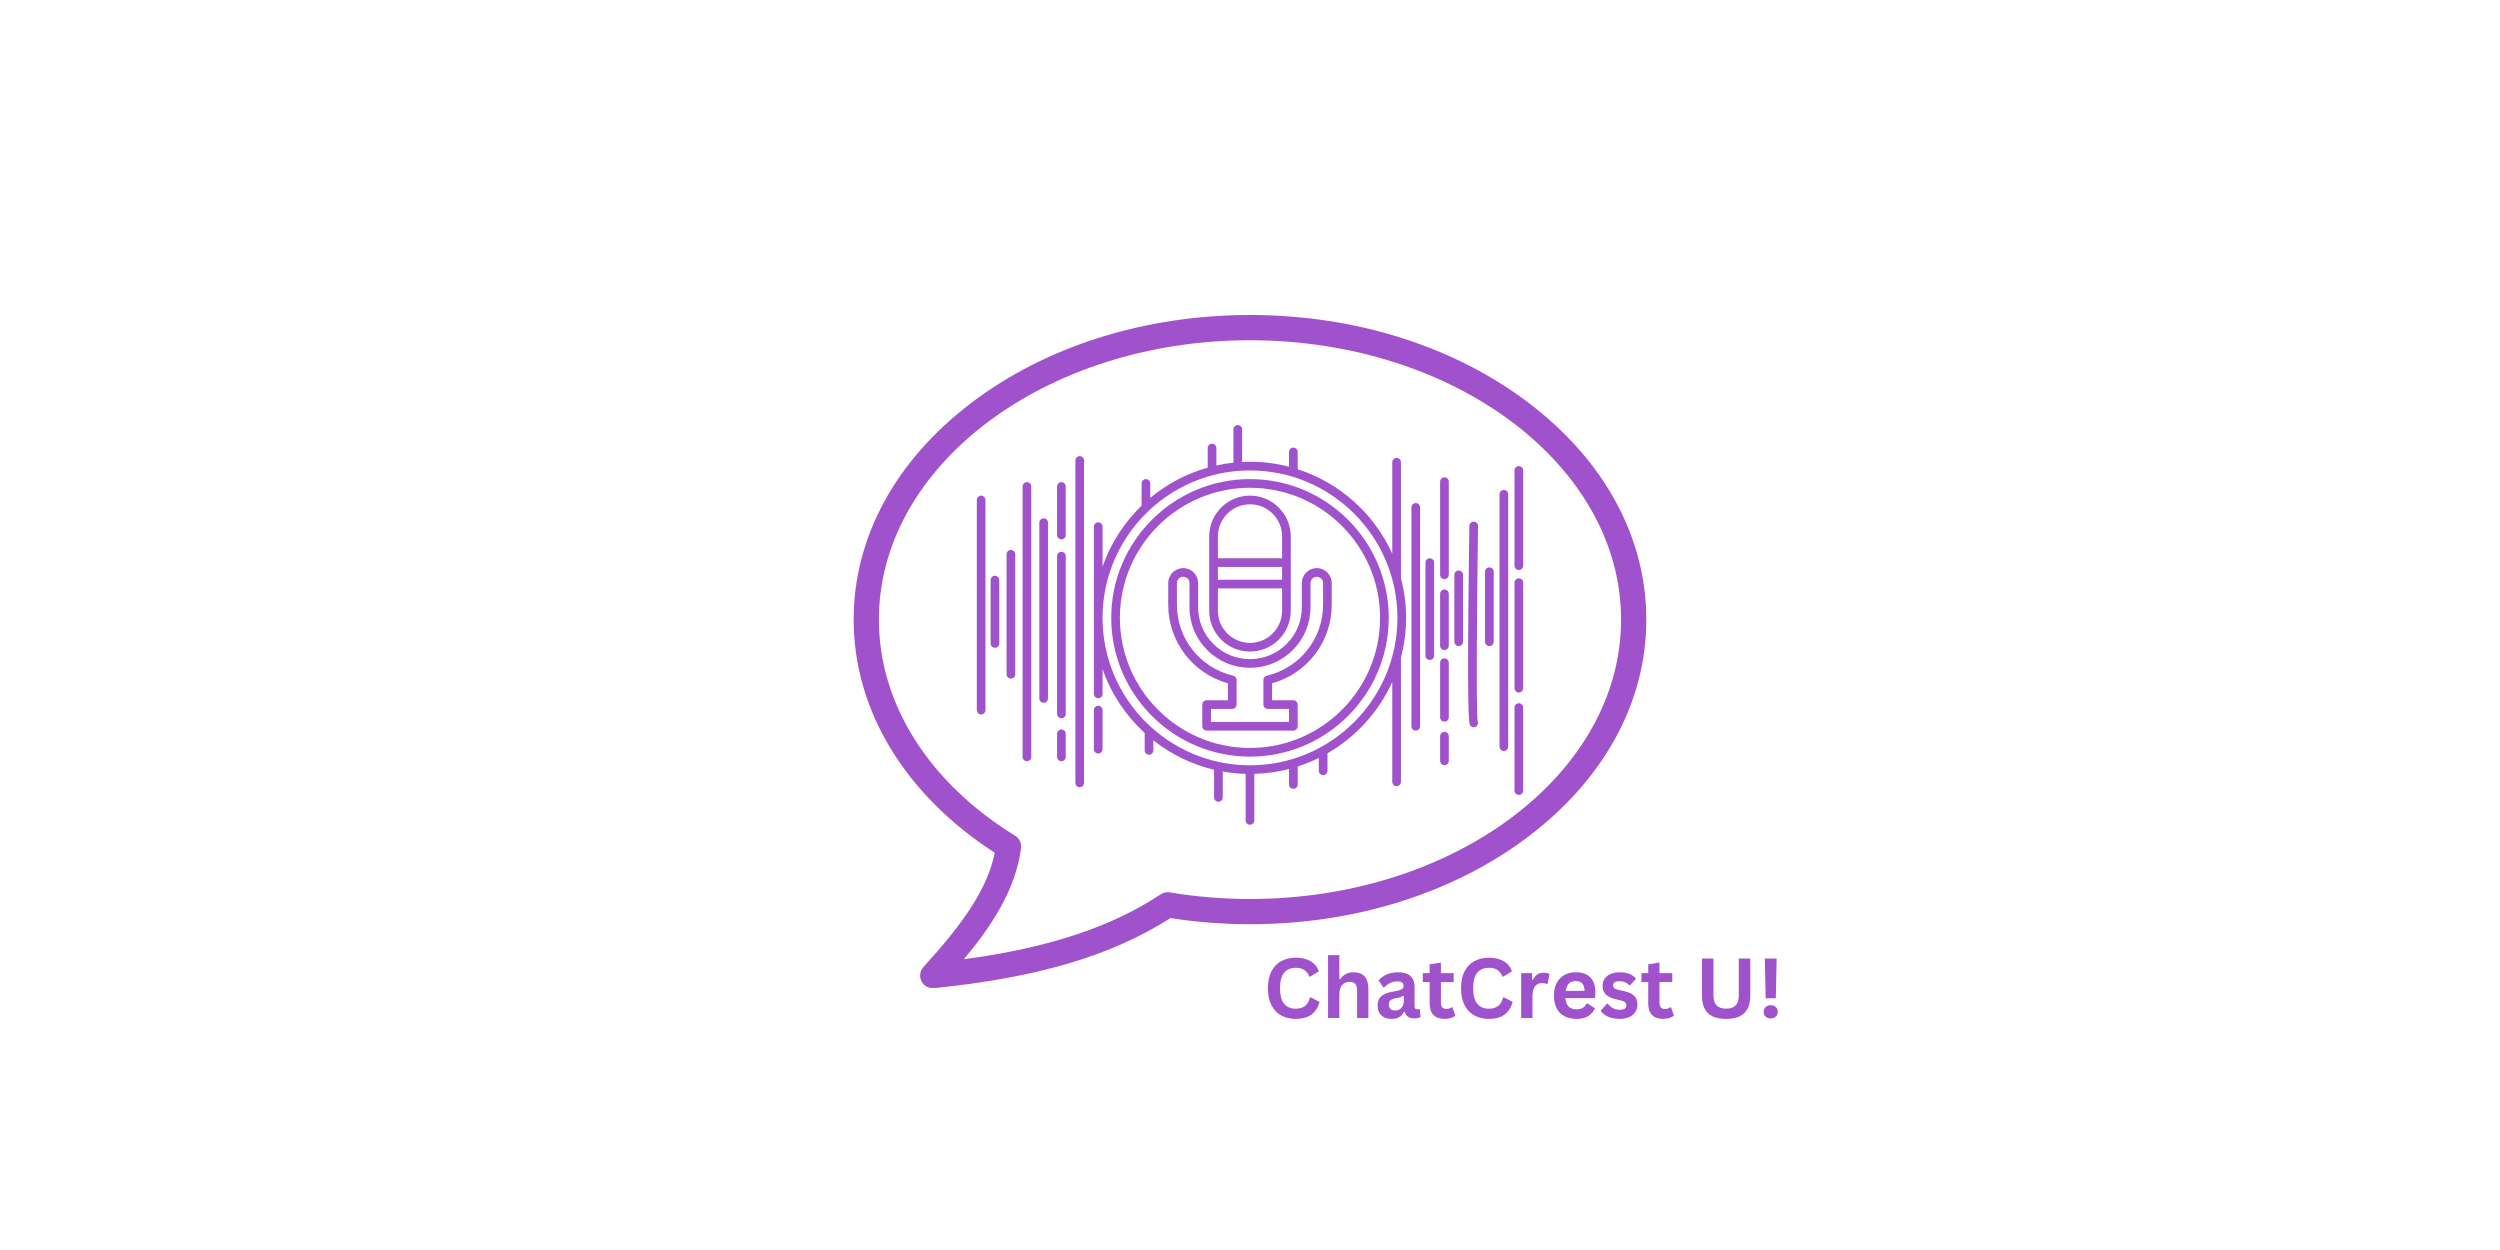 <svg xmlns="http://www.w3.org/2000/svg" xmlns:xlink="http://www.w3.org/1999/xlink" width="1200" zoomAndPan="magnify" viewBox="0 0 900 450" height="600" preserveAspectRatio="xMidYMid meet" version="1.0"><defs><g/><clipPath id="178c8f62d7"><path d="M 393 153.031 L 507 153.031 L 507 297 L 393 297 Z M 393 153.031 " clip-rule="nonzero"/></clipPath><clipPath id="806225b448"><path d="M 351.535 178 L 355 178 L 355 258 L 351.535 258 Z M 351.535 178 " clip-rule="nonzero"/></clipPath><clipPath id="4b58e0a7c4"><path d="M 545 167 L 548.785 167 L 548.785 206 L 545 206 Z M 545 167 " clip-rule="nonzero"/></clipPath><clipPath id="56b043f752"><path d="M 545 208 L 548.785 208 L 548.785 250 L 545 250 Z M 545 208 " clip-rule="nonzero"/></clipPath><clipPath id="ea7b94de8c"><path d="M 545 253 L 548.785 253 L 548.785 287 L 545 287 Z M 545 253 " clip-rule="nonzero"/></clipPath><clipPath id="a69c468784"><path d="M 307.23 113.398 L 592.98 113.398 L 592.98 355.648 L 307.23 355.648 Z M 307.23 113.398 " clip-rule="nonzero"/></clipPath></defs><g clip-path="url(#178c8f62d7)"><path fill="#a052cc" d="M 504.336 208.109 L 504.336 166.387 C 504.336 165.523 503.637 164.824 502.777 164.824 C 501.914 164.824 501.215 165.523 501.215 166.387 L 501.215 199.352 C 494.711 184.98 482.344 173.812 467.172 168.93 L 467.172 162.711 C 467.172 161.852 466.473 161.152 465.609 161.152 C 464.75 161.152 464.051 161.852 464.051 162.711 L 464.051 168.012 C 459.559 166.852 454.848 166.234 449.996 166.234 C 449.047 166.234 448.102 166.258 447.168 166.305 L 447.168 154.59 C 447.168 153.73 446.469 153.031 445.605 153.031 C 444.742 153.031 444.043 153.73 444.043 154.59 L 444.043 166.551 C 441.957 166.773 439.91 167.117 437.898 167.559 L 437.898 161.281 C 437.898 160.418 437.199 159.719 436.34 159.719 C 435.477 159.719 434.777 160.418 434.777 161.281 L 434.777 168.348 C 427.09 170.512 420.066 174.262 414.09 179.238 L 414.09 174.039 C 414.09 173.176 413.391 172.477 412.531 172.477 C 411.668 172.477 410.969 173.176 410.969 174.039 L 410.969 182.051 C 404.703 188.109 399.844 195.598 396.918 203.996 L 396.918 189.594 C 396.918 188.73 396.219 188.031 395.359 188.031 C 394.496 188.031 393.797 188.73 393.797 189.594 L 393.797 249.801 C 393.797 250.664 394.496 251.363 395.359 251.363 C 396.219 251.363 396.918 250.664 396.918 249.801 L 396.918 240.871 C 400.016 249.762 405.277 257.645 412.086 263.879 L 412.086 270.16 C 412.086 271.02 412.785 271.719 413.648 271.719 C 414.508 271.719 415.207 271.02 415.207 270.16 L 415.207 266.52 C 421.539 271.527 428.965 275.199 437.07 277.113 L 437.07 287.059 C 437.07 287.922 437.77 288.621 438.629 288.621 C 439.492 288.621 440.191 287.922 440.191 287.059 L 440.191 277.758 C 442.879 278.23 445.629 278.512 448.434 278.59 L 448.434 295.34 C 448.434 296.203 449.133 296.902 449.996 296.902 C 450.855 296.902 451.555 296.203 451.555 295.34 L 451.555 278.59 C 455.855 278.473 460.039 277.887 464.047 276.852 L 464.047 282.422 C 464.047 283.281 464.746 283.98 465.609 283.98 C 466.469 283.98 467.172 283.281 467.172 282.422 L 467.172 275.938 C 469.793 275.09 472.336 274.059 474.777 272.855 L 474.777 277.496 C 474.777 278.355 475.477 279.055 476.34 279.055 C 477.199 279.055 477.898 278.355 477.898 277.496 L 477.898 271.18 C 488.121 265.305 496.324 256.316 501.215 245.512 L 501.215 281.473 C 501.215 282.332 501.914 283.031 502.773 283.031 C 503.637 283.031 504.336 282.332 504.336 281.473 L 504.336 236.758 C 505.543 232.184 506.195 227.383 506.195 222.434 C 506.195 217.48 505.543 212.684 504.336 208.109 Z M 449.996 275.508 C 420.727 275.508 396.918 251.699 396.918 222.434 C 396.918 193.164 420.727 169.355 449.996 169.355 C 479.262 169.355 503.07 193.164 503.07 222.434 C 503.07 251.699 479.262 275.508 449.996 275.508 Z M 449.996 275.508 " fill-opacity="1" fill-rule="nonzero"/></g><path fill="#a052cc" d="M 449.996 172.477 C 422.449 172.477 400.043 194.887 400.043 222.434 C 400.043 249.977 422.449 272.387 449.996 272.387 C 477.539 272.387 499.949 249.977 499.949 222.434 C 499.949 194.887 477.539 172.477 449.996 172.477 Z M 449.996 269.266 C 424.172 269.266 403.164 248.254 403.164 222.434 C 403.164 196.609 424.172 175.602 449.996 175.602 C 475.816 175.602 496.828 196.609 496.828 222.434 C 496.828 248.254 475.816 269.266 449.996 269.266 Z M 449.996 269.266 " fill-opacity="1" fill-rule="nonzero"/><path fill="#a052cc" d="M 449.996 234.562 C 458.09 234.562 464.672 227.98 464.672 219.887 L 464.672 193.102 C 464.672 185.008 458.086 178.426 449.996 178.426 C 441.902 178.426 435.316 185.008 435.316 193.102 L 435.316 219.887 C 435.316 227.98 441.902 234.562 449.996 234.562 Z M 438.441 204.105 L 461.551 204.105 L 461.551 208.703 L 438.441 208.703 Z M 449.996 181.547 C 456.367 181.547 461.551 186.73 461.551 193.102 L 461.551 200.984 L 438.441 200.984 L 438.441 193.102 C 438.441 186.73 443.621 181.547 449.996 181.547 Z M 438.441 211.824 L 461.551 211.824 L 461.551 219.887 C 461.551 226.258 456.367 231.441 449.996 231.441 C 443.625 231.441 438.441 226.258 438.441 219.887 Z M 438.441 211.824 " fill-opacity="1" fill-rule="nonzero"/><path fill="#a052cc" d="M 474.039 204.523 C 471.07 204.523 468.656 206.941 468.656 209.91 L 468.656 218.629 C 468.656 223.613 466.711 228.297 463.188 231.82 C 459.664 235.344 454.98 237.285 449.996 237.285 C 449.996 237.285 449.992 237.285 449.992 237.285 C 445.008 237.285 440.324 235.344 436.797 231.82 C 433.273 228.297 431.332 223.613 431.332 218.629 L 431.332 209.91 C 431.332 206.941 428.918 204.523 425.945 204.523 C 422.977 204.523 420.562 206.941 420.562 209.91 L 420.562 217.672 C 420.562 230.977 429.336 242.449 442.051 245.988 L 442.051 252.09 L 434.379 252.09 C 433.516 252.09 432.816 252.789 432.816 253.652 L 432.816 261.457 C 432.816 262.32 433.516 263.02 434.379 263.02 L 465.605 263.02 C 466.469 263.02 467.168 262.32 467.168 261.457 L 467.168 253.652 C 467.168 252.789 466.469 252.09 465.605 252.09 L 457.934 252.09 L 457.934 245.988 C 470.648 242.449 479.426 230.977 479.426 217.672 L 479.426 209.91 C 479.426 206.941 477.012 204.523 474.039 204.523 Z M 476.305 217.672 C 476.305 229.934 467.965 240.457 456.02 243.258 C 455.312 243.422 454.816 244.055 454.816 244.777 L 454.816 253.652 C 454.816 254.512 455.516 255.211 456.375 255.211 L 464.051 255.211 L 464.051 259.898 L 435.941 259.898 L 435.941 255.211 L 443.613 255.211 C 444.477 255.211 445.176 254.512 445.176 253.652 L 445.176 244.777 C 445.176 244.055 444.676 243.422 443.973 243.258 C 432.027 240.457 423.688 229.934 423.688 217.672 L 423.688 209.91 C 423.688 208.66 424.703 207.645 425.953 207.645 C 427.199 207.645 428.215 208.66 428.215 209.91 L 428.215 218.629 C 428.215 224.445 430.48 229.914 434.594 234.027 C 438.711 238.145 444.18 240.41 450 240.406 C 455.816 240.406 461.285 238.145 465.402 234.027 C 469.516 229.914 471.781 224.445 471.781 218.629 L 471.781 209.91 C 471.781 208.66 472.797 207.645 474.047 207.645 C 475.293 207.645 476.309 208.66 476.309 209.91 L 476.309 217.672 Z M 476.305 217.672 " fill-opacity="1" fill-rule="nonzero"/><path fill="#a052cc" d="M 395.359 254.066 C 394.496 254.066 393.797 254.766 393.797 255.625 L 393.797 269.719 C 393.797 270.578 394.496 271.277 395.359 271.277 C 396.219 271.277 396.918 270.578 396.918 269.719 L 396.918 255.625 C 396.918 254.762 396.219 254.066 395.359 254.066 Z M 395.359 254.066 " fill-opacity="1" fill-rule="nonzero"/><path fill="#a052cc" d="M 388.695 164.203 C 387.832 164.203 387.133 164.902 387.133 165.766 L 387.133 281.84 C 387.133 282.703 387.832 283.402 388.695 283.402 C 389.559 283.402 390.258 282.703 390.258 281.84 L 390.258 165.766 C 390.258 164.902 389.559 164.203 388.695 164.203 Z M 388.695 164.203 " fill-opacity="1" fill-rule="nonzero"/><path fill="#a052cc" d="M 382.113 173.566 C 381.25 173.566 380.551 174.266 380.551 175.129 L 380.551 192.621 C 380.551 193.48 381.25 194.18 382.113 194.18 C 382.973 194.18 383.672 193.48 383.672 192.621 L 383.672 175.129 C 383.672 174.266 382.973 173.566 382.113 173.566 Z M 382.113 173.566 " fill-opacity="1" fill-rule="nonzero"/><path fill="#a052cc" d="M 382.113 198.66 C 381.25 198.66 380.551 199.359 380.551 200.219 L 380.551 256.996 C 380.551 257.859 381.25 258.559 382.113 258.559 C 382.973 258.559 383.672 257.859 383.672 256.996 L 383.672 200.219 C 383.672 199.355 382.973 198.66 382.113 198.66 Z M 382.113 198.66 " fill-opacity="1" fill-rule="nonzero"/><path fill="#a052cc" d="M 382.113 262.605 C 381.25 262.605 380.551 263.305 380.551 264.164 L 380.551 272.477 C 380.551 273.34 381.25 274.039 382.113 274.039 C 382.973 274.039 383.672 273.34 383.672 272.477 L 383.672 264.164 C 383.672 263.305 382.973 262.605 382.113 262.605 Z M 382.113 262.605 " fill-opacity="1" fill-rule="nonzero"/><path fill="#a052cc" d="M 375.711 186.598 C 374.852 186.598 374.152 187.301 374.152 188.16 L 374.152 251.441 C 374.152 252.305 374.852 253.004 375.711 253.004 C 376.574 253.004 377.273 252.305 377.273 251.441 L 377.273 188.16 C 377.273 187.301 376.574 186.598 375.711 186.598 Z M 375.711 186.598 " fill-opacity="1" fill-rule="nonzero"/><path fill="#a052cc" d="M 369.691 173.566 C 368.828 173.566 368.129 174.266 368.129 175.129 L 368.129 272.477 C 368.129 273.34 368.828 274.039 369.691 274.039 C 370.555 274.039 371.254 273.34 371.254 272.477 L 371.254 175.129 C 371.254 174.266 370.555 173.566 369.691 173.566 Z M 369.691 173.566 " fill-opacity="1" fill-rule="nonzero"/><path fill="#a052cc" d="M 363.93 197.988 C 363.066 197.988 362.367 198.688 362.367 199.551 L 362.367 242.727 C 362.367 243.586 363.066 244.285 363.93 244.285 C 364.793 244.285 365.492 243.586 365.492 242.727 L 365.492 199.551 C 365.492 198.688 364.793 197.988 363.93 197.988 Z M 363.93 197.988 " fill-opacity="1" fill-rule="nonzero"/><g clip-path="url(#806225b448)"><path fill="#a052cc" d="M 353.211 178.426 C 352.348 178.426 351.648 179.125 351.648 179.984 L 351.648 255.625 C 351.648 256.488 352.348 257.188 353.211 257.188 C 354.07 257.188 354.77 256.488 354.77 255.625 L 354.77 179.984 C 354.77 179.125 354.07 178.426 353.211 178.426 Z M 353.211 178.426 " fill-opacity="1" fill-rule="nonzero"/></g><path fill="#a052cc" d="M 358.176 207.266 C 357.316 207.266 356.617 207.965 356.617 208.824 L 356.617 231.633 C 356.617 232.496 357.316 233.195 358.176 233.195 C 359.039 233.195 359.738 232.496 359.738 231.633 L 359.738 208.824 C 359.738 207.961 359.039 207.266 358.176 207.266 Z M 358.176 207.266 " fill-opacity="1" fill-rule="nonzero"/><path fill="#a052cc" d="M 509.668 181.105 C 508.805 181.105 508.105 181.805 508.105 182.664 L 508.105 261.461 C 508.105 262.32 508.805 263.02 509.668 263.02 C 510.527 263.02 511.227 262.32 511.227 261.461 L 511.227 182.664 C 511.227 181.805 510.527 181.105 509.668 181.105 Z M 509.668 181.105 " fill-opacity="1" fill-rule="nonzero"/><path fill="#a052cc" d="M 514.723 200.984 C 513.863 200.984 513.164 201.684 513.164 202.547 L 513.164 236.027 C 513.164 236.891 513.863 237.59 514.723 237.59 C 515.586 237.59 516.285 236.891 516.285 236.027 L 516.285 202.547 C 516.285 201.684 515.586 200.984 514.723 200.984 Z M 514.723 200.984 " fill-opacity="1" fill-rule="nonzero"/><path fill="#a052cc" d="M 525.125 205.387 C 524.266 205.387 523.566 206.086 523.566 206.945 L 523.566 231.035 C 523.566 231.898 524.266 232.598 525.125 232.598 C 525.988 232.598 526.688 231.898 526.688 231.035 L 526.688 206.945 C 526.688 206.082 525.988 205.387 525.125 205.387 Z M 525.125 205.387 " fill-opacity="1" fill-rule="nonzero"/><path fill="#a052cc" d="M 530.551 187.785 C 529.703 187.797 528.98 188.465 528.969 189.324 C 527.973 259.887 528.797 260.719 529.398 261.328 C 529.691 261.629 530.113 261.805 530.527 261.805 C 531.391 261.805 532.09 261.105 532.09 260.242 C 532.09 260.012 532.039 259.785 531.945 259.586 C 531.379 255.812 531.715 215.766 532.09 189.371 C 532.102 188.508 531.414 187.797 530.551 187.785 Z M 530.551 187.785 " fill-opacity="1" fill-rule="nonzero"/><path fill="#a052cc" d="M 536.172 204.262 C 535.312 204.262 534.613 204.961 534.613 205.824 L 534.613 231.035 C 534.613 231.898 535.312 232.598 536.172 232.598 C 537.035 232.598 537.734 231.898 537.734 231.035 L 537.734 205.824 C 537.734 204.961 537.035 204.262 536.172 204.262 Z M 536.172 204.262 " fill-opacity="1" fill-rule="nonzero"/><path fill="#a052cc" d="M 541.387 176.363 C 540.523 176.363 539.824 177.066 539.824 177.926 L 539.824 268.793 C 539.824 269.652 540.523 270.352 541.387 270.352 C 542.246 270.352 542.945 269.652 542.945 268.793 L 542.945 177.926 C 542.945 177.066 542.25 176.363 541.387 176.363 Z M 541.387 176.363 " fill-opacity="1" fill-rule="nonzero"/><g clip-path="url(#4b58e0a7c4)"><path fill="#a052cc" d="M 546.781 167.797 C 545.918 167.797 545.219 168.496 545.219 169.355 L 545.219 203.637 C 545.219 204.5 545.918 205.199 546.781 205.199 C 547.645 205.199 548.344 204.5 548.344 203.637 L 548.344 169.355 C 548.344 168.496 547.645 167.797 546.781 167.797 Z M 546.781 167.797 " fill-opacity="1" fill-rule="nonzero"/></g><g clip-path="url(#56b043f752)"><path fill="#a052cc" d="M 546.781 208.191 C 545.918 208.191 545.219 208.891 545.219 209.754 L 545.219 247.75 C 545.219 248.609 545.918 249.309 546.781 249.309 C 547.645 249.309 548.344 248.609 548.344 247.75 L 548.344 209.754 C 548.344 208.891 547.645 208.191 546.781 208.191 Z M 546.781 208.191 " fill-opacity="1" fill-rule="nonzero"/></g><g clip-path="url(#ea7b94de8c)"><path fill="#a052cc" d="M 546.781 253.176 C 545.918 253.176 545.219 253.875 545.219 254.738 L 545.219 284.609 C 545.219 285.473 545.918 286.172 546.781 286.172 C 547.645 286.172 548.344 285.473 548.344 284.609 L 548.344 254.738 C 548.344 253.875 547.645 253.176 546.781 253.176 Z M 546.781 253.176 " fill-opacity="1" fill-rule="nonzero"/></g><path fill="#a052cc" d="M 520 171.832 C 519.141 171.832 518.441 172.531 518.441 173.391 L 518.441 206.945 C 518.441 207.805 519.141 208.508 520 208.508 C 520.863 208.508 521.562 207.805 521.562 206.945 L 521.562 173.391 C 521.562 172.531 520.863 171.832 520 171.832 Z M 520 171.832 " fill-opacity="1" fill-rule="nonzero"/><path fill="#a052cc" d="M 520 212.227 C 519.141 212.227 518.441 212.926 518.441 213.785 L 518.441 232.449 C 518.441 233.312 519.141 234.012 520 234.012 C 520.863 234.012 521.562 233.312 521.562 232.449 L 521.562 213.785 C 521.562 212.926 520.863 212.227 520 212.227 Z M 520 212.227 " fill-opacity="1" fill-rule="nonzero"/><path fill="#a052cc" d="M 520 236.996 C 519.141 236.996 518.441 237.695 518.441 238.555 L 518.441 258.223 C 518.441 259.086 519.141 259.785 520 259.785 C 520.863 259.785 521.562 259.086 521.562 258.223 L 521.562 238.555 C 521.562 237.691 520.863 236.996 520 236.996 Z M 520 236.996 " fill-opacity="1" fill-rule="nonzero"/><path fill="#a052cc" d="M 520 263.469 C 519.141 263.469 518.441 264.168 518.441 265.031 L 518.441 273.906 C 518.441 274.766 519.141 275.465 520 275.465 C 520.863 275.465 521.562 274.766 521.562 273.906 L 521.562 265.031 C 521.562 264.168 520.863 263.469 520 263.469 Z M 520 263.469 " fill-opacity="1" fill-rule="nonzero"/><g clip-path="url(#a69c468784)"><path fill="#a052cc" d="M 335.789 355.742 C 334.086 355.742 332.508 354.785 331.73 353.242 C 330.887 351.562 331.164 349.535 332.426 348.141 C 345.824 333.406 355.375 320.633 358.109 306.992 C 325.785 286.094 307.316 255.652 307.316 223.059 C 307.316 193.531 322.32 165.848 349.566 145.113 C 376.441 124.664 412.109 113.398 449.996 113.398 C 487.879 113.398 523.547 124.664 550.422 145.113 C 577.668 165.848 592.676 193.531 592.676 223.059 C 592.676 252.59 577.668 280.27 550.422 301.004 C 523.547 321.457 487.879 332.719 449.996 332.719 C 440.383 332.719 430.762 331.977 421.367 330.508 C 400.301 344.023 373.184 352.047 336.238 355.723 C 336.09 355.734 335.938 355.742 335.789 355.742 Z M 449.996 122.488 C 376.332 122.488 316.402 167.605 316.402 223.059 C 316.402 253.289 334.285 281.656 365.465 300.891 C 366.988 301.828 367.816 303.57 367.586 305.34 C 365.641 320.352 356.781 333.641 346.996 345.324 C 377.348 341.266 400.059 333.75 417.844 321.957 C 418.805 321.32 419.969 321.074 421.102 321.262 C 430.562 322.836 440.285 323.633 449.996 323.633 C 523.656 323.633 583.586 278.516 583.586 223.059 C 583.586 167.605 523.656 122.488 449.996 122.488 Z M 449.996 122.488 " fill-opacity="1" fill-rule="nonzero"/></g><g fill="#a052cc" fill-opacity="1"><g transform="translate(454.765, 366.491)"><g><path d="M 11.703 0.312 C 9.734 0.312 7.992 -0.098 6.484 -0.922 C 4.984 -1.742 3.805 -2.977 2.953 -4.625 C 2.109 -6.27 1.688 -8.297 1.688 -10.703 C 1.688 -13.117 2.109 -15.148 2.953 -16.797 C 3.805 -18.441 4.984 -19.672 6.484 -20.484 C 7.992 -21.305 9.734 -21.719 11.703 -21.719 C 13.766 -21.719 15.516 -21.316 16.953 -20.516 C 18.391 -19.711 19.422 -18.484 20.047 -16.828 L 16.953 -14.938 L 16.578 -14.953 C 16.117 -16.066 15.492 -16.863 14.703 -17.344 C 13.922 -17.832 12.922 -18.078 11.703 -18.078 C 9.922 -18.078 8.531 -17.488 7.531 -16.312 C 6.539 -15.133 6.047 -13.266 6.047 -10.703 C 6.047 -8.16 6.539 -6.301 7.531 -5.125 C 8.531 -3.945 9.922 -3.359 11.703 -3.359 C 14.484 -3.359 16.188 -4.707 16.812 -7.406 L 17.188 -7.406 L 20.297 -5.781 C 19.711 -3.75 18.711 -2.223 17.297 -1.203 C 15.879 -0.191 14.016 0.312 11.703 0.312 Z M 11.703 0.312 "/></g></g></g><g fill="#a052cc" fill-opacity="1"><g transform="translate(475.771, 366.491)"><g><path d="M 2.328 0 L 2.328 -22.641 L 6.391 -22.641 L 6.391 -14.047 L 6.688 -13.984 C 7.227 -14.773 7.891 -15.383 8.672 -15.812 C 9.453 -16.25 10.395 -16.469 11.5 -16.469 C 15.062 -16.469 16.844 -14.445 16.844 -10.406 L 16.844 0 L 12.781 0 L 12.781 -9.891 C 12.781 -10.992 12.562 -11.789 12.125 -12.281 C 11.688 -12.781 11.004 -13.031 10.078 -13.031 C 8.941 -13.031 8.039 -12.648 7.375 -11.891 C 6.719 -11.141 6.391 -9.961 6.391 -8.359 L 6.391 0 Z M 2.328 0 "/></g></g></g><g fill="#a052cc" fill-opacity="1"><g transform="translate(494.697, 366.491)"><g><path d="M 6.297 0.312 C 5.266 0.312 4.367 0.125 3.609 -0.25 C 2.848 -0.633 2.258 -1.195 1.844 -1.938 C 1.438 -2.676 1.234 -3.562 1.234 -4.594 C 1.234 -5.551 1.438 -6.352 1.844 -7 C 2.258 -7.656 2.895 -8.191 3.75 -8.609 C 4.613 -9.023 5.738 -9.344 7.125 -9.562 C 8.082 -9.719 8.812 -9.891 9.312 -10.078 C 9.82 -10.266 10.164 -10.473 10.344 -10.703 C 10.52 -10.941 10.609 -11.242 10.609 -11.609 C 10.609 -12.117 10.426 -12.508 10.062 -12.781 C 9.695 -13.062 9.098 -13.203 8.266 -13.203 C 7.367 -13.203 6.516 -13 5.703 -12.594 C 4.891 -12.195 4.188 -11.672 3.594 -11.016 L 3.297 -11.016 L 1.594 -13.578 C 2.414 -14.484 3.414 -15.191 4.594 -15.703 C 5.781 -16.211 7.07 -16.469 8.469 -16.469 C 10.602 -16.469 12.148 -16.008 13.109 -15.094 C 14.066 -14.188 14.547 -12.898 14.547 -11.234 L 14.547 -4.219 C 14.547 -3.5 14.863 -3.141 15.5 -3.141 C 15.738 -3.141 15.977 -3.18 16.219 -3.266 L 16.422 -3.203 L 16.719 -0.375 C 16.488 -0.227 16.172 -0.109 15.766 -0.016 C 15.367 0.078 14.93 0.125 14.453 0.125 C 13.492 0.125 12.738 -0.062 12.188 -0.438 C 11.645 -0.812 11.258 -1.395 11.031 -2.188 L 10.719 -2.219 C 9.926 -0.531 8.453 0.312 6.297 0.312 Z M 7.594 -2.719 C 8.531 -2.719 9.273 -3.031 9.828 -3.656 C 10.391 -4.289 10.672 -5.172 10.672 -6.297 L 10.672 -7.938 L 10.406 -8 C 10.156 -7.801 9.832 -7.633 9.438 -7.5 C 9.039 -7.375 8.473 -7.25 7.734 -7.125 C 6.859 -6.977 6.227 -6.723 5.844 -6.359 C 5.457 -6.004 5.266 -5.5 5.266 -4.844 C 5.266 -4.156 5.469 -3.629 5.875 -3.266 C 6.281 -2.898 6.852 -2.719 7.594 -2.719 Z M 7.594 -2.719 "/></g></g></g><g fill="#a052cc" fill-opacity="1"><g transform="translate(511.733, 366.491)"><g><path d="M 11.141 -3.859 L 12.203 -0.844 C 11.766 -0.488 11.211 -0.207 10.547 0 C 9.879 0.207 9.129 0.312 8.297 0.312 C 6.547 0.312 5.211 -0.16 4.297 -1.109 C 3.391 -2.066 2.938 -3.457 2.938 -5.281 L 2.938 -12.953 L 0.484 -12.953 L 0.484 -16.172 L 2.938 -16.172 L 2.938 -19.328 L 7 -19.984 L 7 -16.172 L 11.594 -16.172 L 11.594 -12.953 L 7 -12.953 L 7 -5.562 C 7 -4.758 7.164 -4.176 7.5 -3.812 C 7.832 -3.445 8.316 -3.266 8.953 -3.266 C 9.672 -3.266 10.301 -3.461 10.844 -3.859 Z M 11.141 -3.859 "/></g></g></g><g fill="#a052cc" fill-opacity="1"><g transform="translate(524.287, 366.491)"><g><path d="M 11.703 0.312 C 9.734 0.312 7.992 -0.098 6.484 -0.922 C 4.984 -1.742 3.805 -2.977 2.953 -4.625 C 2.109 -6.27 1.688 -8.297 1.688 -10.703 C 1.688 -13.117 2.109 -15.148 2.953 -16.797 C 3.805 -18.441 4.984 -19.672 6.484 -20.484 C 7.992 -21.305 9.734 -21.719 11.703 -21.719 C 13.766 -21.719 15.516 -21.316 16.953 -20.516 C 18.391 -19.711 19.422 -18.484 20.047 -16.828 L 16.953 -14.938 L 16.578 -14.953 C 16.117 -16.066 15.492 -16.863 14.703 -17.344 C 13.922 -17.832 12.922 -18.078 11.703 -18.078 C 9.922 -18.078 8.531 -17.488 7.531 -16.312 C 6.539 -15.133 6.047 -13.266 6.047 -10.703 C 6.047 -8.16 6.539 -6.301 7.531 -5.125 C 8.531 -3.945 9.922 -3.359 11.703 -3.359 C 14.484 -3.359 16.188 -4.707 16.812 -7.406 L 17.188 -7.406 L 20.297 -5.781 C 19.711 -3.75 18.711 -2.223 17.297 -1.203 C 15.879 -0.191 14.016 0.312 11.703 0.312 Z M 11.703 0.312 "/></g></g></g><g fill="#a052cc" fill-opacity="1"><g transform="translate(545.294, 366.491)"><g><path d="M 2.328 0 L 2.328 -16.156 L 6.266 -16.156 L 6.266 -13.75 L 6.578 -13.703 C 6.961 -14.598 7.473 -15.254 8.109 -15.672 C 8.742 -16.086 9.52 -16.297 10.438 -16.297 C 11.352 -16.297 12.051 -16.141 12.531 -15.828 L 11.844 -12.328 L 11.531 -12.281 C 11.27 -12.383 11.016 -12.457 10.766 -12.5 C 10.523 -12.551 10.227 -12.578 9.875 -12.578 C 8.738 -12.578 7.875 -12.18 7.281 -11.391 C 6.688 -10.598 6.391 -9.32 6.391 -7.562 L 6.391 0 Z M 2.328 0 "/></g></g></g><g fill="#a052cc" fill-opacity="1"><g transform="translate(557.965, 366.491)"><g><path d="M 15.969 -7.156 L 5.578 -7.156 C 5.691 -5.75 6.094 -4.727 6.781 -4.094 C 7.469 -3.457 8.398 -3.141 9.578 -3.141 C 10.504 -3.141 11.254 -3.312 11.828 -3.656 C 12.41 -4 12.879 -4.523 13.234 -5.234 L 13.531 -5.234 L 16.234 -3.5 C 15.703 -2.363 14.906 -1.441 13.844 -0.734 C 12.781 -0.035 11.359 0.312 9.578 0.312 C 7.91 0.312 6.469 -0.004 5.25 -0.641 C 4.031 -1.273 3.094 -2.219 2.438 -3.469 C 1.781 -4.727 1.453 -6.266 1.453 -8.078 C 1.453 -9.91 1.797 -11.457 2.484 -12.719 C 3.18 -13.977 4.117 -14.914 5.297 -15.531 C 6.484 -16.156 7.812 -16.469 9.281 -16.469 C 11.57 -16.469 13.32 -15.859 14.531 -14.641 C 15.75 -13.43 16.359 -11.656 16.359 -9.312 C 16.359 -8.469 16.332 -7.812 16.281 -7.344 Z M 12.484 -9.781 C 12.441 -11.008 12.156 -11.906 11.625 -12.469 C 11.094 -13.031 10.312 -13.312 9.281 -13.312 C 7.238 -13.312 6.035 -12.133 5.672 -9.781 Z M 12.484 -9.781 "/></g></g></g><g fill="#a052cc" fill-opacity="1"><g transform="translate(575.529, 366.491)"><g><path d="M 7.562 0.312 C 6.457 0.312 5.445 0.18 4.531 -0.078 C 3.613 -0.336 2.828 -0.691 2.172 -1.141 C 1.523 -1.598 1.047 -2.117 0.734 -2.703 L 2.984 -5.141 L 3.297 -5.141 C 3.836 -4.422 4.473 -3.879 5.203 -3.516 C 5.93 -3.148 6.727 -2.969 7.594 -2.969 C 8.383 -2.969 8.977 -3.109 9.375 -3.391 C 9.77 -3.68 9.969 -4.086 9.969 -4.609 C 9.969 -5.023 9.82 -5.367 9.531 -5.641 C 9.25 -5.922 8.785 -6.141 8.141 -6.297 L 6 -6.812 C 4.406 -7.195 3.238 -7.781 2.5 -8.562 C 1.758 -9.344 1.391 -10.344 1.391 -11.562 C 1.391 -12.562 1.645 -13.43 2.156 -14.172 C 2.676 -14.922 3.398 -15.488 4.328 -15.875 C 5.266 -16.27 6.352 -16.469 7.594 -16.469 C 9.039 -16.469 10.242 -16.254 11.203 -15.828 C 12.16 -15.41 12.91 -14.852 13.453 -14.156 L 11.281 -11.812 L 10.984 -11.812 C 10.535 -12.312 10.031 -12.676 9.469 -12.906 C 8.906 -13.145 8.281 -13.266 7.594 -13.266 C 5.988 -13.266 5.188 -12.77 5.188 -11.781 C 5.188 -11.352 5.332 -11.008 5.625 -10.75 C 5.926 -10.488 6.453 -10.273 7.203 -10.109 L 9.203 -9.672 C 10.836 -9.316 12.035 -8.75 12.797 -7.969 C 13.555 -7.195 13.938 -6.156 13.938 -4.844 C 13.938 -3.82 13.68 -2.922 13.172 -2.141 C 12.66 -1.359 11.926 -0.754 10.969 -0.328 C 10.008 0.098 8.875 0.312 7.562 0.312 Z M 7.562 0.312 "/></g></g></g><g fill="#a052cc" fill-opacity="1"><g transform="translate(590.426, 366.491)"><g><path d="M 11.141 -3.859 L 12.203 -0.844 C 11.766 -0.488 11.211 -0.207 10.547 0 C 9.879 0.207 9.129 0.312 8.297 0.312 C 6.547 0.312 5.211 -0.16 4.297 -1.109 C 3.391 -2.066 2.938 -3.457 2.938 -5.281 L 2.938 -12.953 L 0.484 -12.953 L 0.484 -16.172 L 2.938 -16.172 L 2.938 -19.328 L 7 -19.984 L 7 -16.172 L 11.594 -16.172 L 11.594 -12.953 L 7 -12.953 L 7 -5.562 C 7 -4.758 7.164 -4.176 7.5 -3.812 C 7.832 -3.445 8.316 -3.266 8.953 -3.266 C 9.672 -3.266 10.301 -3.461 10.844 -3.859 Z M 11.141 -3.859 "/></g></g></g><g fill="#a052cc" fill-opacity="1"><g transform="translate(602.98, 366.491)"><g/></g></g><g fill="#a052cc" fill-opacity="1"><g transform="translate(610.056, 366.491)"><g><path d="M 11.359 0.312 C 8.398 0.312 6.207 -0.383 4.781 -1.781 C 3.363 -3.188 2.656 -5.27 2.656 -8.031 L 2.656 -21.422 L 6.797 -21.422 L 6.797 -8.062 C 6.797 -6.5 7.172 -5.328 7.922 -4.547 C 8.672 -3.766 9.816 -3.375 11.359 -3.375 C 14.391 -3.375 15.906 -4.938 15.906 -8.062 L 15.906 -21.422 L 20.047 -21.422 L 20.047 -8.031 C 20.047 -5.27 19.332 -3.188 17.906 -1.781 C 16.488 -0.383 14.305 0.312 11.359 0.312 Z M 11.359 0.312 "/></g></g></g><g fill="#a052cc" fill-opacity="1"><g transform="translate(632.761, 366.491)"><g><path d="M 6.531 -7.109 L 2.875 -7.109 L 2.578 -21.422 L 6.828 -21.422 Z M 4.703 0.141 C 4.191 0.141 3.742 0.039 3.359 -0.156 C 2.973 -0.363 2.676 -0.645 2.469 -1 C 2.258 -1.363 2.156 -1.773 2.156 -2.234 C 2.156 -2.691 2.258 -3.102 2.469 -3.469 C 2.676 -3.832 2.973 -4.113 3.359 -4.312 C 3.742 -4.52 4.191 -4.625 4.703 -4.625 C 5.461 -4.625 6.07 -4.398 6.531 -3.953 C 7 -3.504 7.234 -2.93 7.234 -2.234 C 7.234 -1.547 7 -0.977 6.531 -0.531 C 6.07 -0.082 5.461 0.141 4.703 0.141 Z M 4.703 0.141 "/></g></g></g></svg>